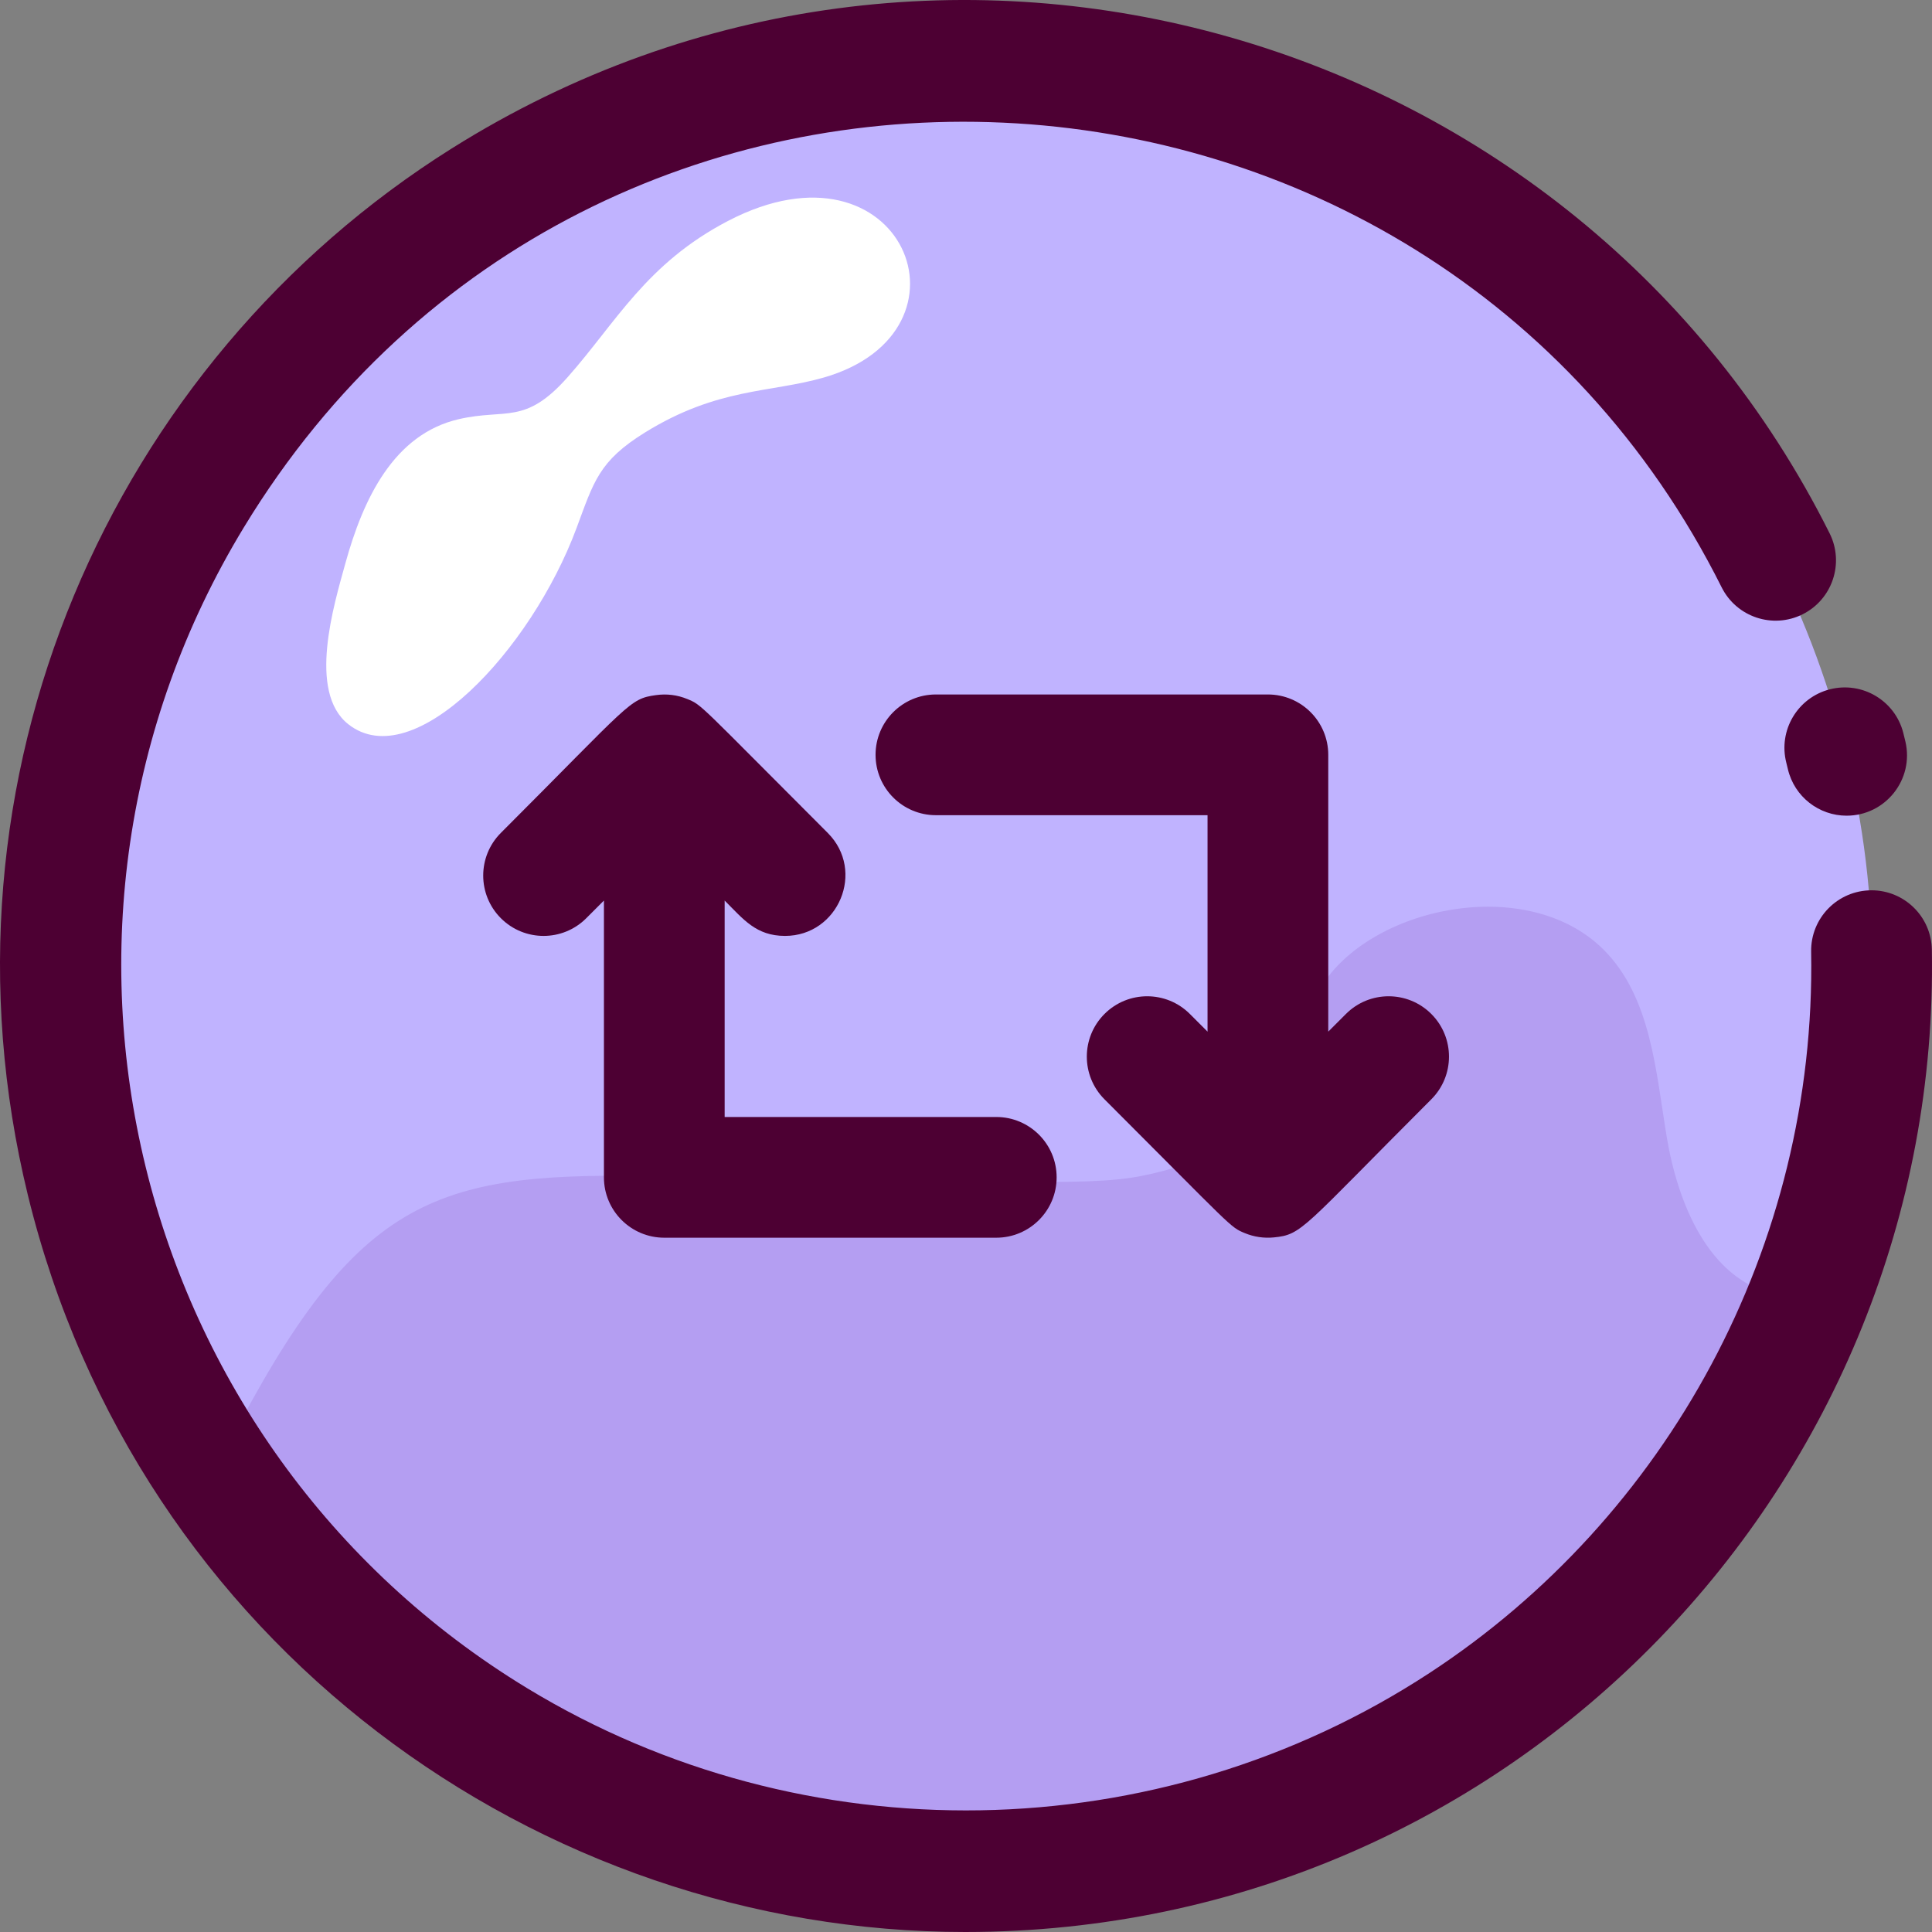 <svg id="Layer_1" enable-background="new 0 0 512.122 512.122" height="512" viewBox="0 0 512.122 512.122" width="512" xmlns="http://www.w3.org/2000/svg"><rect x="0" y="0" width="512.122" height="512.122" fill="#808080" stroke="none"/><g><path d="m470.267 364.485c-81.297 160.336-304.736 178.063-409.79 30.7-27.749-38.756-44.39-87.142-44.39-139.1 0-132.517 107.414-240 240-240 179.672 0 294.384 190.013 214.18 348.4z" fill="#c0b3ff"/></g><g><path d="m479.557 343.765c-57.147 145.672-236.202 197.971-362.61 107.9-24.18-17.241-44.992-39.019-60.01-61.61 35.756-71.65 55.742-79.266 114.48-78.33 114.951 1.866 120.932 2.816 136.78-1.31 12.61-3.28 24.76-10.53 31.05-21.94 4.61-8.37 5.79-18.34 10.72-26.53 13.008-21.635 54.804-30.433 75.07-10.25 12.62 12.57 13.86 32.15 16.78 49.73 2.93 17.57 11.03 37.48 28.37 41.58 3.08.72 6.21.88 9.37.76z" fill="#b49ef2"/></g><g><path d="m91.538 149.37c4.706-17.091 12.815-34.289 30.096-38.264 12.519-2.88 17.504 1.657 28.817-11.108 12.859-14.508 20.819-30.127 42.54-41.44 46.263-24.095 67.901 29.262 25.392 41.512-14.195 4.09-28.133 2.632-47.432 14.582-12.227 7.571-13.562 13.051-18.114 25.294-12.093 32.523-43.263 65.602-60.489 52.046-10.911-8.586-3.805-31.746-.81-42.622z" fill="#fff"/></g><g><path d="m489.48 216.216c-7.266 0-13.84-4.98-15.565-12.359-.132-.561-.266-1.115-.408-1.673-2.189-8.561 2.977-17.275 11.537-19.465 8.57-2.188 17.276 2.977 19.465 11.538.197.771.384 1.536.564 2.311 2.352 10.056-5.294 19.648-15.593 19.648z" fill="#4d0033"/></g><g><path d="m255.868 512.122c-113.105 0-219.421-76.183-248.491-195.376-26.94-110.451 22.022-220.662 112.385-277.406 129.438-81.281 298.467-31.449 365.218 102.025 3.952 7.904.749 17.515-7.154 21.467-7.903 3.954-17.515.75-21.467-7.153-77.716-155.403-299.432-167.718-391.684-15.943-64.156 105.546-30.483 243.607 75.062 307.762 73.39 44.609 167.264 43.033 239.156-4.013 63.012-41.211 102.593-113.186 101.193-191.202-.161-8.943 7.042-16.287 16.003-16.287 8.703 0 15.835 6.975 15.991 15.713 2.528 140.566-110.485 260.381-256.212 260.413z" fill="#4d0033"/></g><g fill="#4d0033"><path d="m379.4 268.772c-6.248-6.249-16.379-6.249-22.627 0l-4.687 4.687v-73.373c0-8.836-7.163-16-16-16h-88c-8.837 0-16 7.164-16 16s7.163 16 16 16h72v57.373l-4.687-4.687c-6.248-6.249-16.379-6.249-22.627 0-6.249 6.248-6.249 16.379 0 22.627 34.293 34.293 33.22 33.824 37.191 35.468 2.403.997 5.053 1.4 7.7 1.139 7.555-.739 7.432-2.304 41.735-36.607 6.251-6.248 6.251-16.379.002-22.627z"/><path d="m264.087 296.085h-72v-57.373c4.959 4.959 8.332 9.373 16 9.373 14.125 0 21.424-17.205 11.313-27.313-34.509-34.509-33.223-33.817-37.19-35.468-2.689-1.113-5.505-1.45-8.382-1.041-7.071.998-6.59 2.044-41.055 36.509-6.249 6.248-6.249 16.379 0 22.627 6.248 6.249 16.379 6.249 22.627 0l4.687-4.687v73.373c0 8.836 7.163 16 16 16h88c8.837 0 16-7.164 16-16s-7.163-16-16-16z"/></g></svg>
